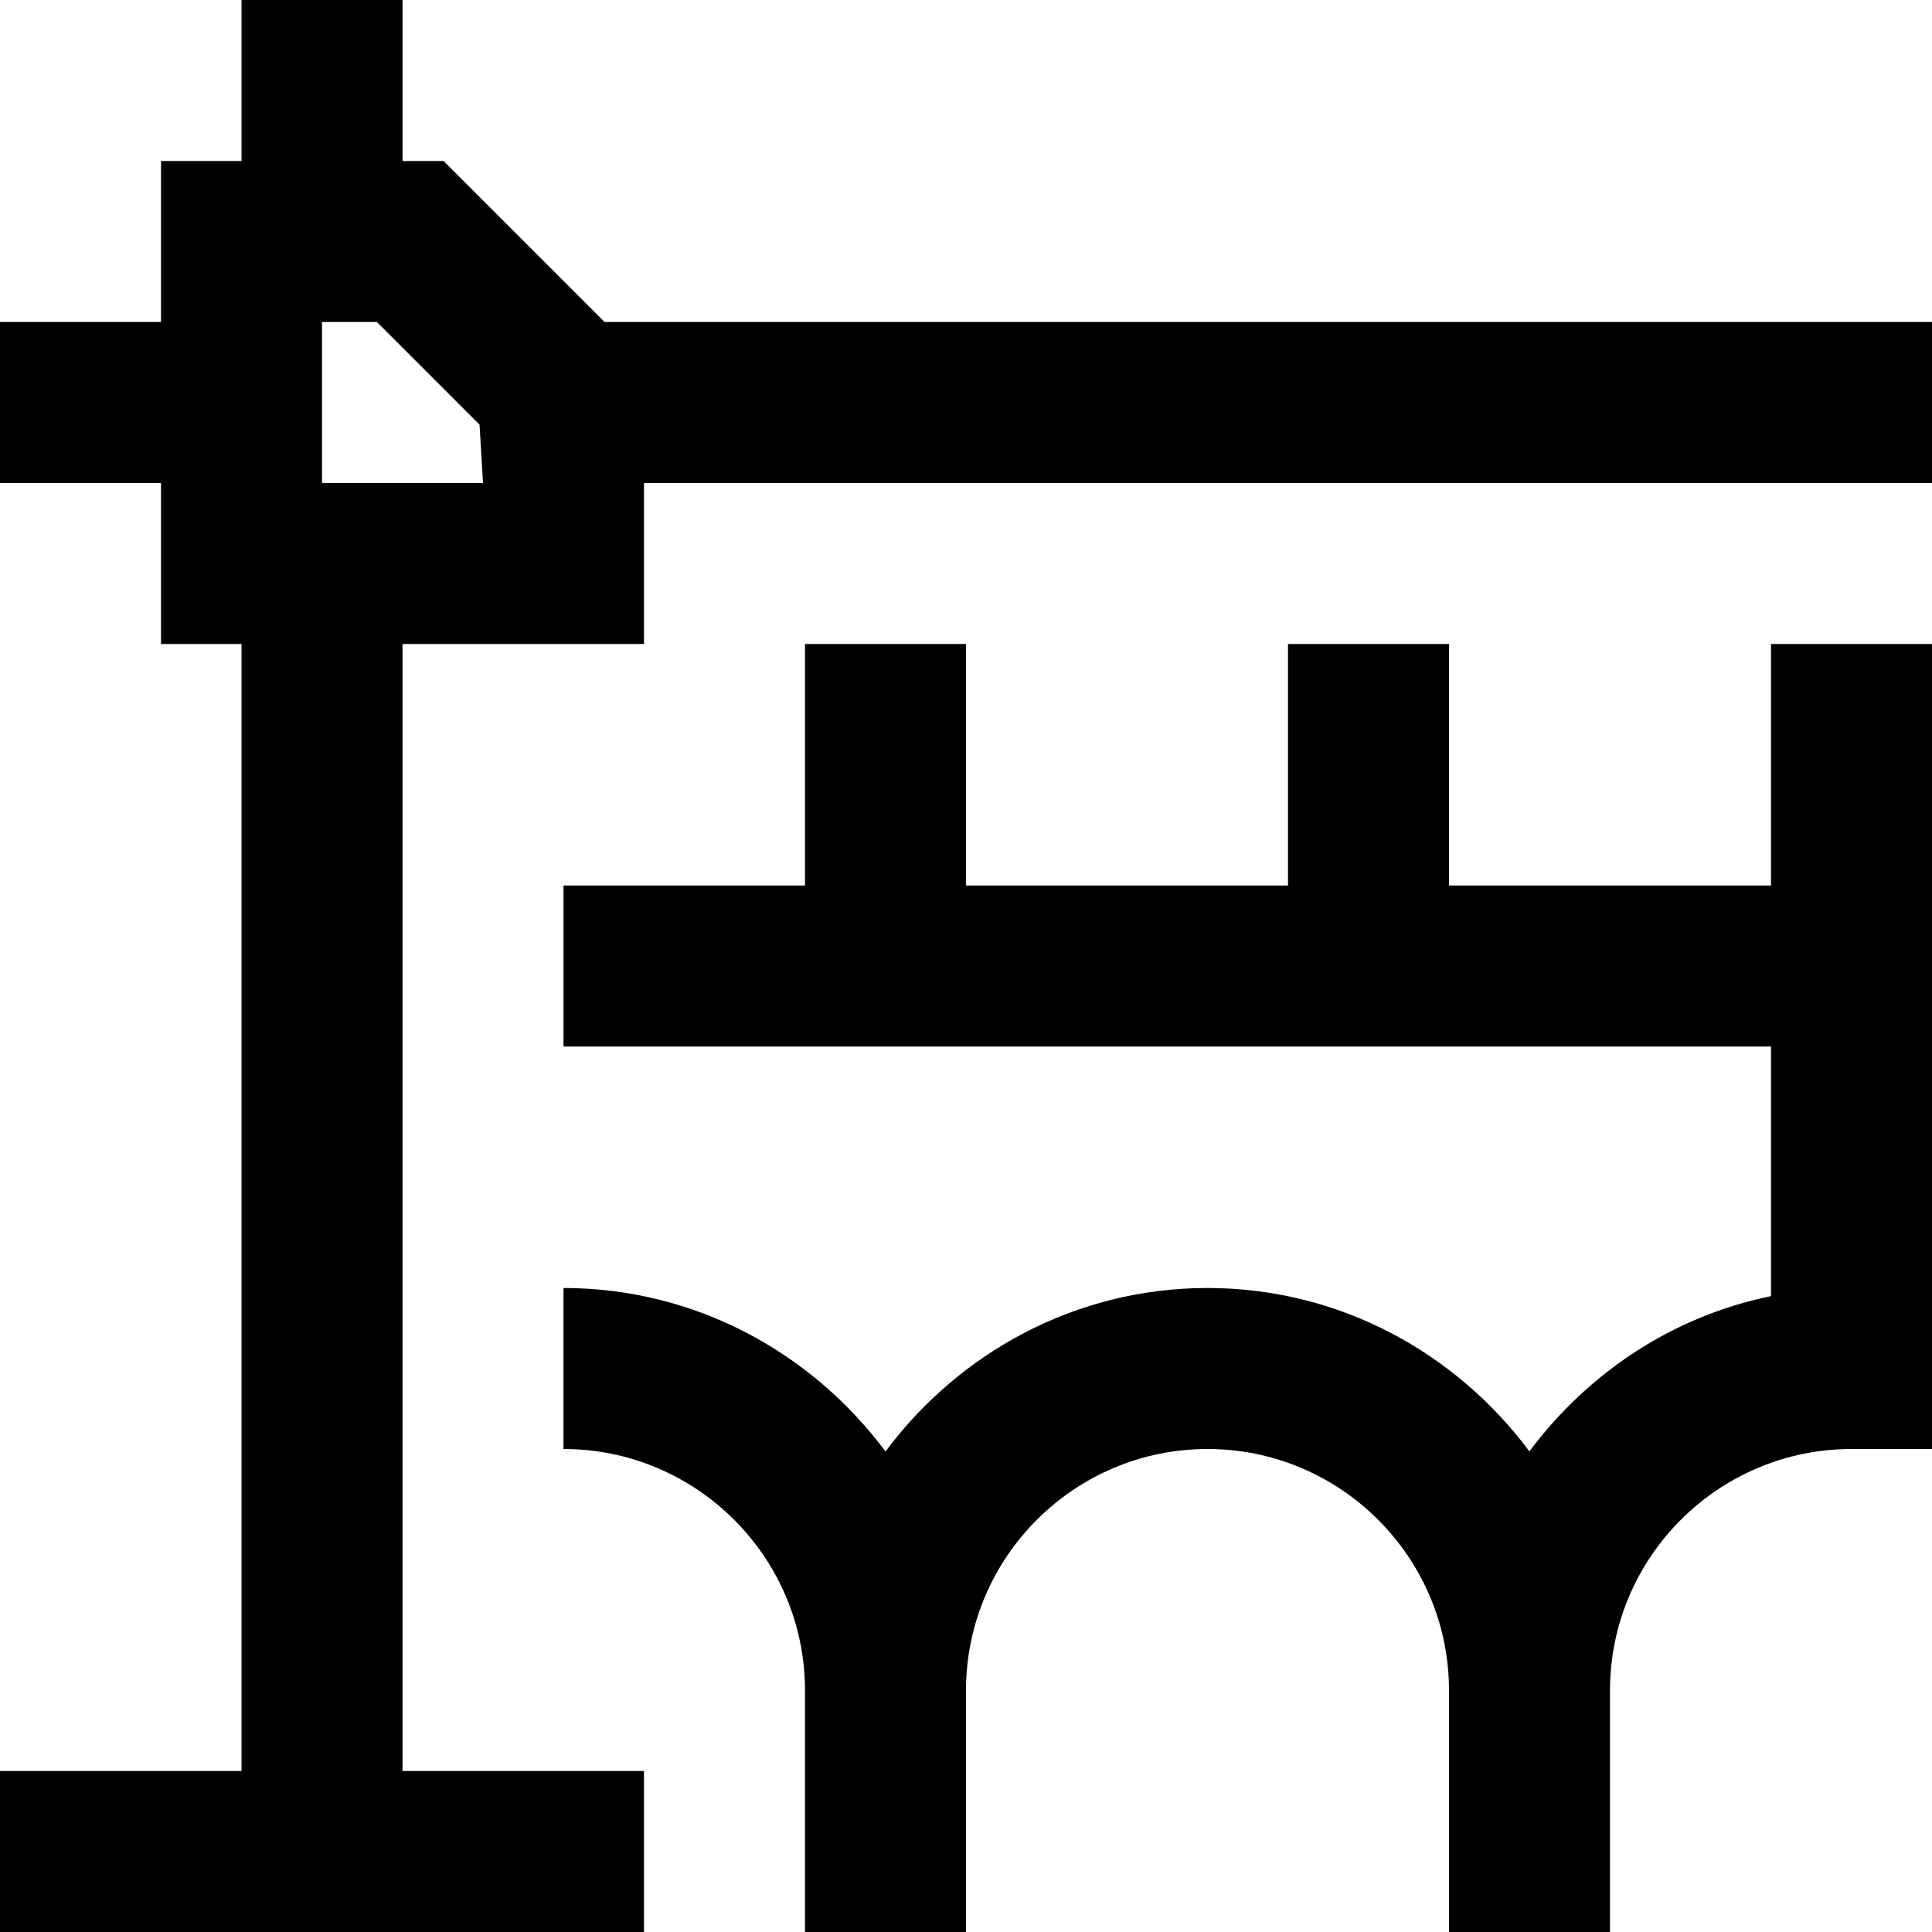 <svg id="Layer_1" viewBox="0 0 24 24" xmlns="http://www.w3.org/2000/svg" data-name="Layer 1"><path d="m22 8h2v10h-1c-1.654 0-3 1.346-3 3v3h-2v-3c0-1.654-1.346-3-3-3s-3 1.346-3 3v3h-2v-3c0-1.654-1.346-3-3-3v-2c1.641 0 3.088.806 4 2.031.912-1.225 2.359-2.031 4-2.031s3.087.805 3.999 2.03c.722-.97 1.775-1.679 3.001-1.929v-3.101h-15v-2h3v-3h2v3h4v-3h2v3h4zm2-4v2h-16v2h-3v14h3v2h-8v-2h3v-14h-1v-2h-2v-2h2v-2h1v-2h2v2h.51l2 2zm-18 2-.043-.725-1.275-1.275h-.682v2z"/></svg>